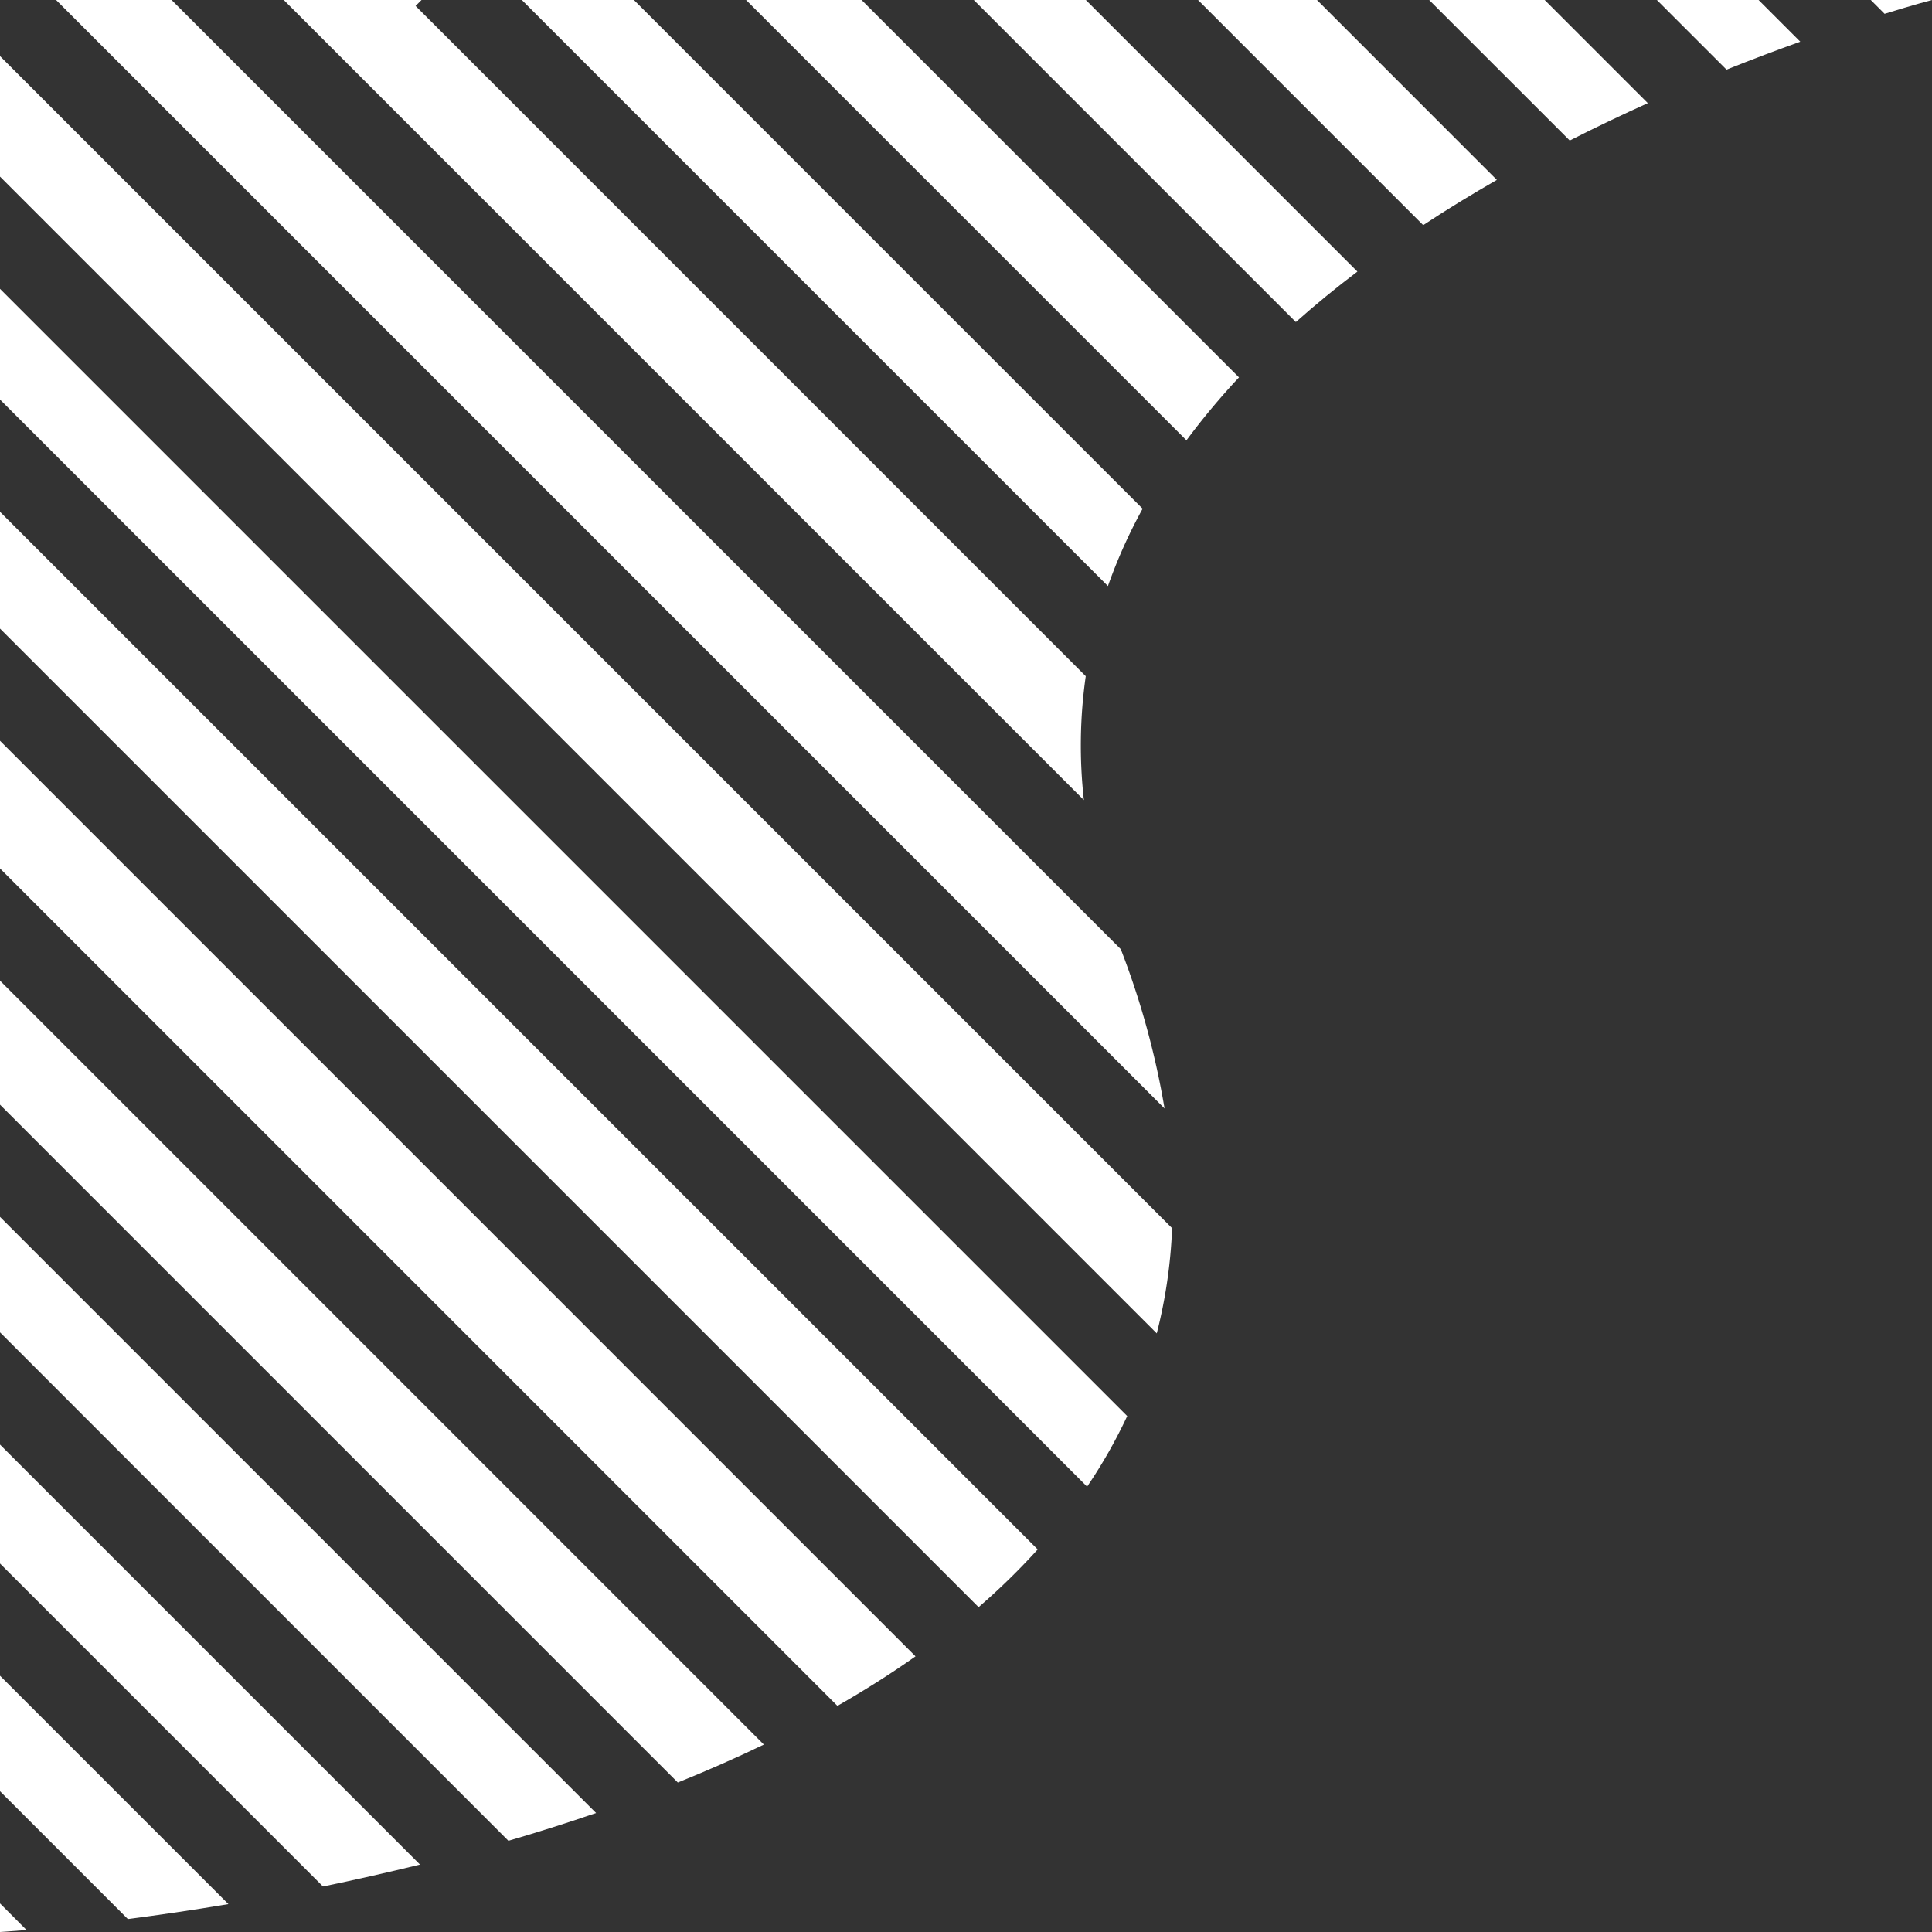 <svg xmlns="http://www.w3.org/2000/svg" viewBox="0 0 560 560"><rect x="0" y="0" width="560" height="560" fill="#333333" stroke="none"/><defs><style>.cls-1{fill:#fff;}</style></defs><title>Asset 2</title><g id="Layer_2" data-name="Layer 2"><g id="Layer_1-2" data-name="Layer 1"><path class="cls-1" d="M0,352.72v33.47L147.37,533.57c8.42-2.46,16.92-5.14,25.41-8.06Z"/><path class="cls-1" d="M0,284.25v35.94L196.47,516.67c8.43-3.4,16.77-7.06,24.94-11Z"/><path class="cls-1" d="M0,83.72v32.09l315.1,315.1a147.17,147.17,0,0,0,11.63-20.46Z"/><path class="cls-1" d="M0,214.72v37L242.73,494.46c7.83-4.48,15.41-9.26,22.64-14.36Z"/><path class="cls-1" d="M0,148.34v33.86L283.65,465.84a195,195,0,0,0,17.13-16.73Z"/><path class="cls-1" d="M0,485.72v33.47l37.06,37.06c8.61-1.11,18.43-2.53,29.15-4.33Z"/><path class="cls-1" d="M542.26,0l4,4C554.92,1.3,560,0,560,0Z"/><path class="cls-1" d="M0,16.26V51.19L335.29,386.49A145.6,145.6,0,0,0,339.74,356Z"/><path class="cls-1" d="M0,418.72v34.47l93.62,93.62c9.06-1.86,18.47-4,28.12-6.35Z"/><path class="cls-1" d="M183.74,0H151.26L321.14,169.87a150.69,150.69,0,0,1,10.05-22.42Z"/><path class="cls-1" d="M381.74,0H347.26l65.26,65.26c7-4.64,14.19-9,21.35-13.12Z"/><path class="cls-1" d="M509.74,0H480.26l20.18,20.18c7.63-3.06,14.82-5.75,21.38-8.1Z"/><path class="cls-1" d="M447.74,0H414.26L455,40.73c7.68-3.91,15.27-7.52,22.63-10.84Z"/><path class="cls-1" d="M0,551.72V560s2.74-.16,7.7-.57Z"/><path class="cls-1" d="M314.71,196,120.46,1.72,122.18,0H82.26L314.17,231.91A141.92,141.92,0,0,1,314.71,196Z"/><path class="cls-1" d="M324.87,275.13,49.74,0H16.26L337.55,321.29A236.13,236.13,0,0,0,324.87,275.13Z"/><path class="cls-1" d="M249.74,0H216.26L343.9,127.63a207,207,0,0,1,15.23-18.24Z"/><path class="cls-1" d="M314.74,0H282.26l93.35,93.35c5.74-5.1,11.71-10,17.84-14.63Z"/></g></g></svg>